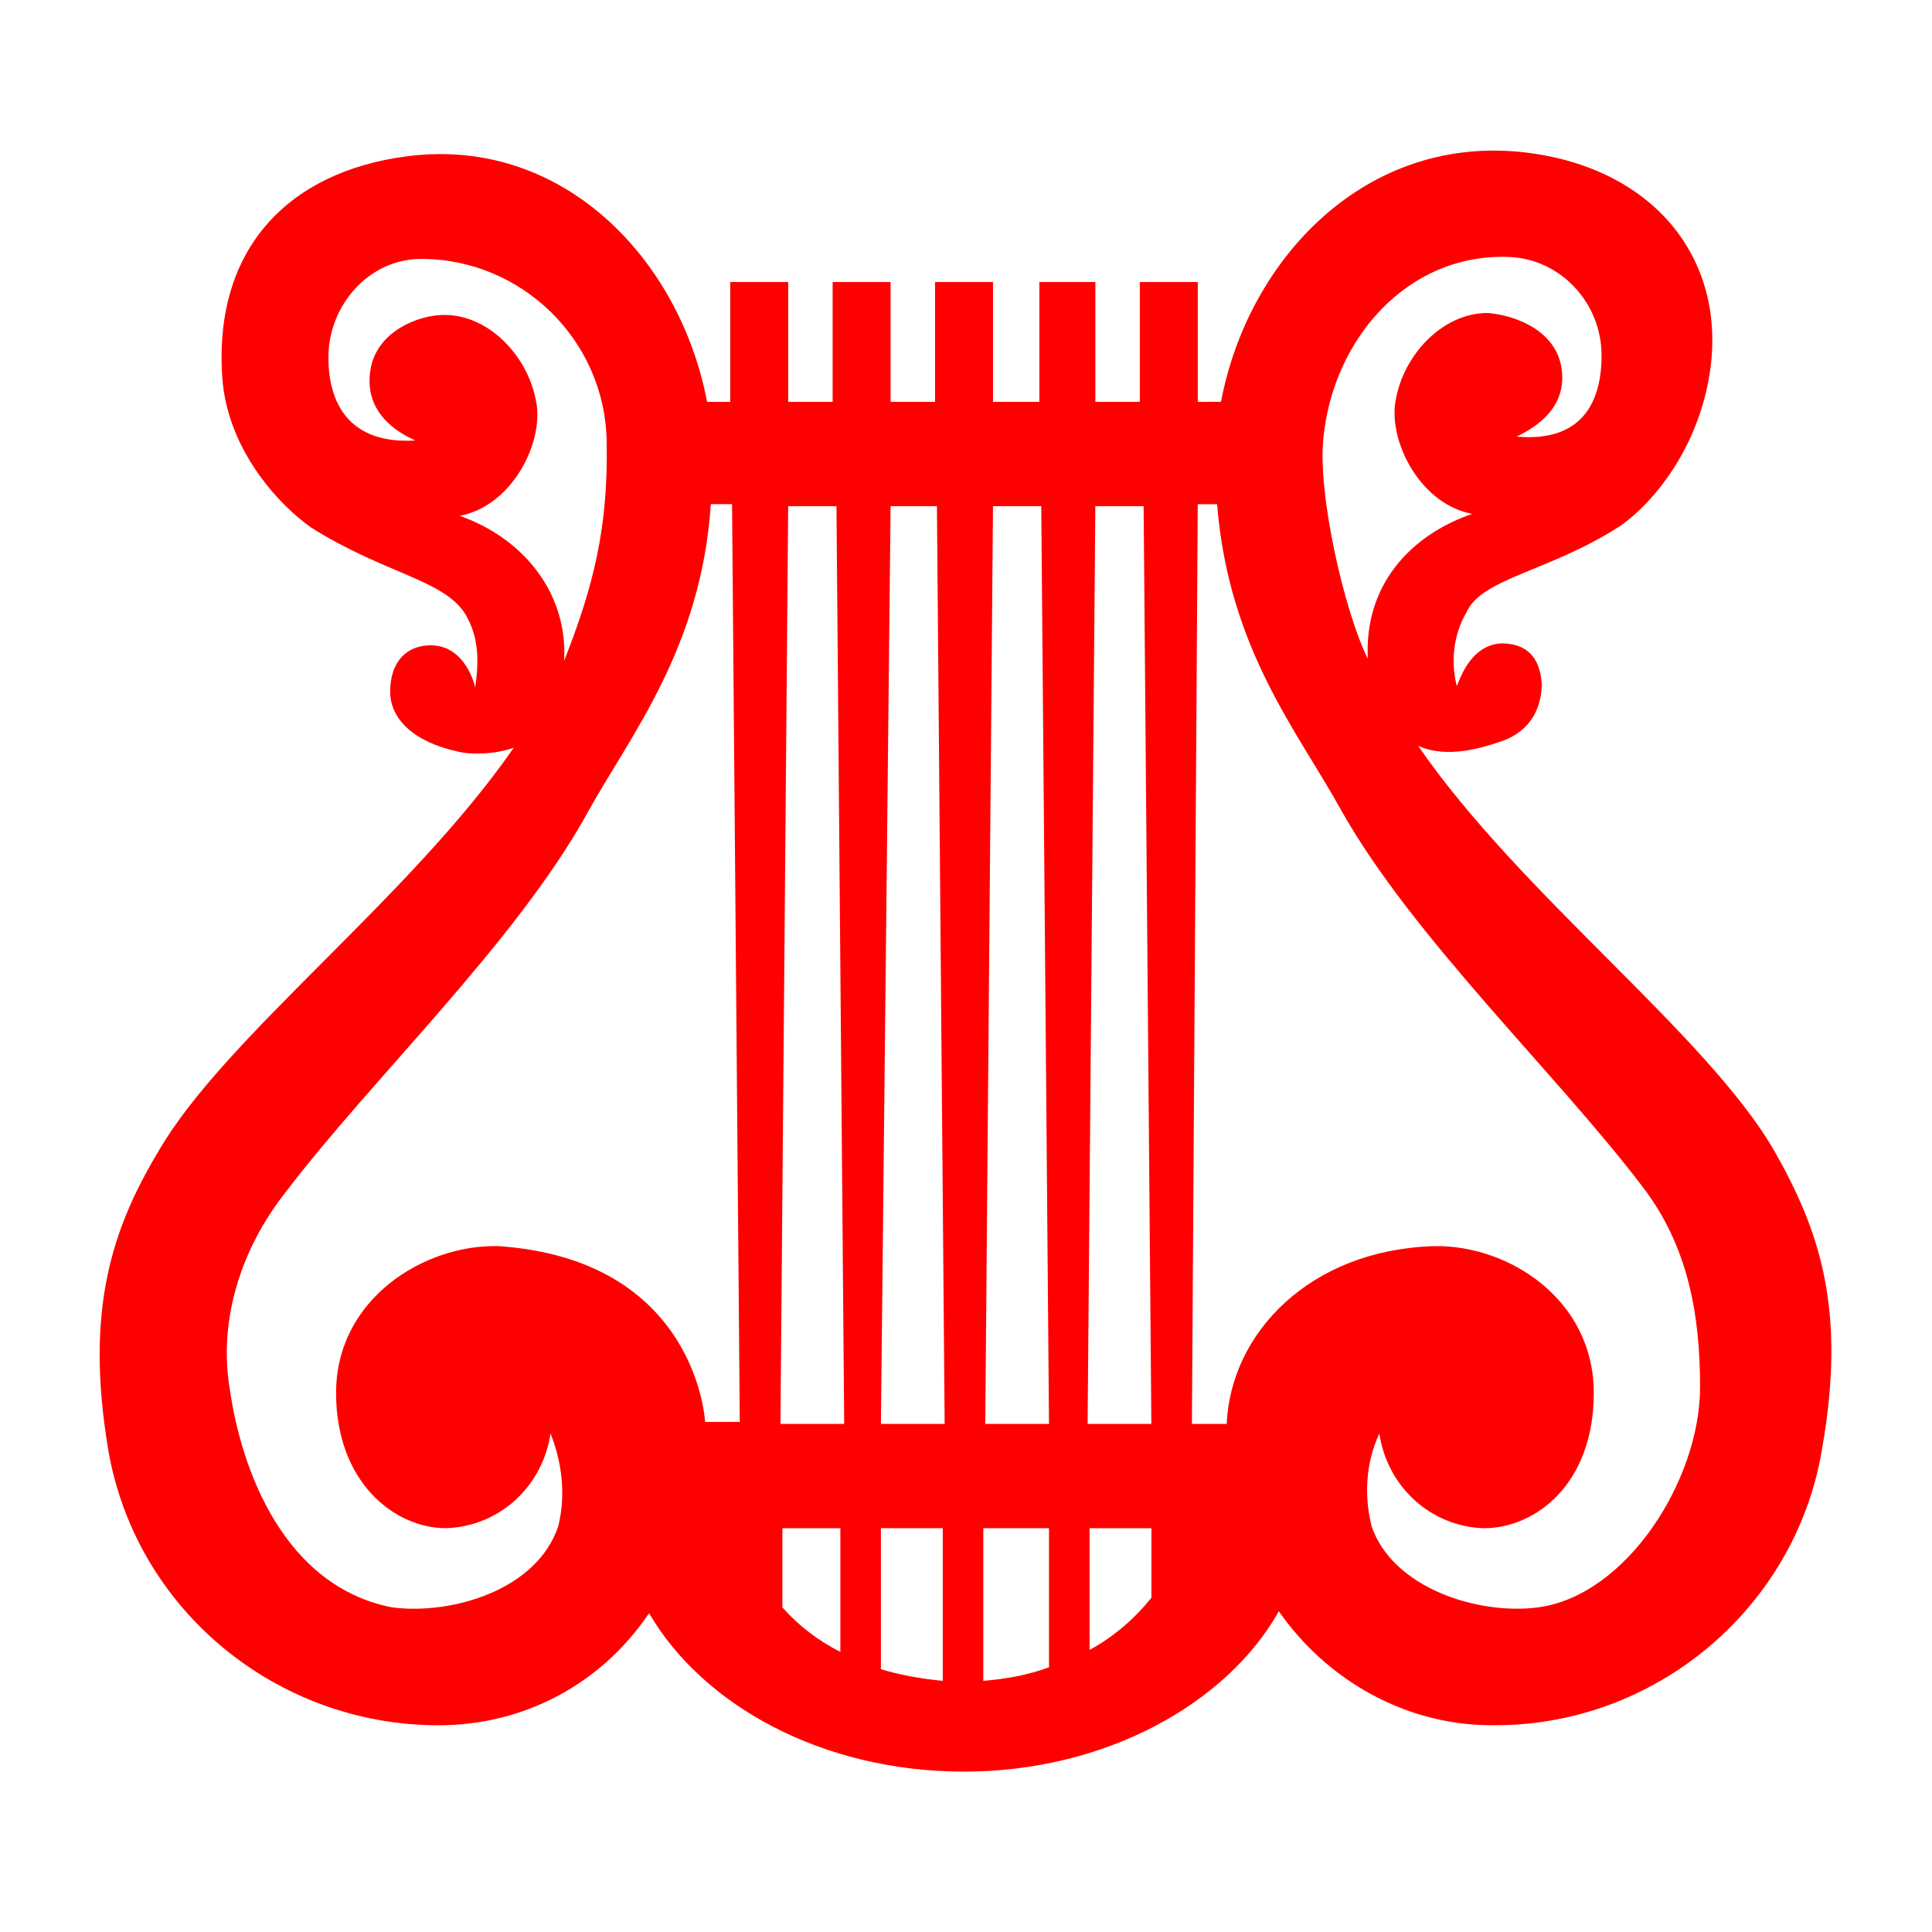 <?xml version="1.0" encoding="UTF-8"?>
<svg width="128pt" height="128pt" version="1.1" viewBox="0 0 128 128" xmlns="http://www.w3.org/2000/svg">
 <path d="m117.5 76.16c-4.481-7.68-16.77-16.895-23.551-26.754 1.922 0.895 4.352 0.129 5.762-0.383 1.922-0.77 2.434-2.434 2.434-3.711-0.129-2.047-1.281-2.688-2.688-2.688-2.176 0.129-2.816 2.688-2.945 2.816-0.383-1.535-0.258-3.328 0.641-4.863 1.023-2.305 5.504-2.688 10.238-5.762 2.176-1.535 5.121-5.121 5.887-10.113 1.152-7.551-3.711-13.566-12.16-14.594-10.625-1.281-18.434 7.039-20.223 16.512l-1.539 0.004v-7.938h-3.84v7.938h-2.945v-7.938h-3.711v7.938h-3.07v-7.938h-3.84v7.938h-2.945v-7.938h-3.84v7.938h-2.945v-7.938h-3.84v7.938h-1.535c-1.793-9.473-9.602-17.664-19.969-16.258-7.68 1.023-12.672 6.016-12.16 14.465 0.258 4.863 3.711 8.574 5.887 10.113 4.863 3.07 8.832 3.457 10.238 5.762 0.895 1.535 0.895 3.07 0.641 4.863 0-0.129-0.641-2.816-2.945-2.816-1.535 0-2.688 1.023-2.688 3.07 0 1.793 1.535 3.328 4.481 3.969 1.023 0.258 2.688 0.129 3.711-0.258-6.91 9.984-19.199 19.199-23.551 26.754-3.07 5.121-4.863 10.496-3.328 19.711 1.793 10.625 11.137 18.305 21.887 18.305 5.633 0 10.754-2.688 13.953-7.426 3.586 6.144 11.52 10.496 20.863 10.496s17.406-4.481 20.863-10.625c3.199 4.609 8.449 7.551 14.078 7.551 10.754 0.129 20.098-7.68 21.887-18.176 1.672-9.34-0.121-14.59-3.191-19.965zm-87.039-41.984c3.328-0.641 5.375-4.481 5.121-7.168-0.383-3.199-3.07-6.144-6.144-6.144-1.664 0-4.352 1.023-4.863 3.457-0.383 1.922 0.383 3.711 2.945 4.863-4.356 0.258-5.762-2.43-5.762-5.504 0-3.457 2.688-6.527 6.144-6.527 6.656 0 12.16 5.375 12.289 12.031 0.129 5.762-0.895 9.727-2.816 14.594 0.254-4.352-2.562-8.066-6.914-9.602zm16.254 60.031s-0.512-10.754-13.695-11.648c-4.863-0.129-10.754 3.457-10.754 9.727 0 5.887 3.84 8.961 7.297 8.961 3.586-0.129 6.398-2.816 6.91-6.273 0.77 1.922 1.023 4.098 0.512 6.144-1.406 4.223-7.039 5.887-11.008 5.375-7.168-1.406-9.984-9.09-10.754-14.465-0.77-4.609 0.77-9.344 3.711-13.055 5.633-7.426 15.23-16.512 19.969-25.09 2.816-5.121 7.551-10.879 8.191-20.48h1.406l0.512 60.801c0.008 0.004-2.297 0.004-2.297 0.004zm8.961 15.234c-1.535-0.77-2.816-1.793-3.84-2.945v-5.246h3.84zm-3.969-15.105 0.512-60.801h3.199l0.512 60.801zm10.754 17.023c-1.406-0.129-2.816-0.383-4.098-0.77v-9.344h4.098zm-4.098-17.023 0.641-60.801h3.07l0.512 60.801zm29.312-65.281c0.641-6.656 5.633-12.289 12.289-12.031 3.457 0.129 6.144 3.07 6.144 6.527 0 3.07-1.281 5.762-5.633 5.375 2.434-1.152 3.328-2.816 2.945-4.734-0.512-2.434-3.199-3.328-4.863-3.457-3.07 0-5.762 2.945-6.144 6.144-0.258 2.688 1.793 6.527 5.121 7.168-4.098 1.406-7.168 4.734-6.91 9.602-1.539-3.074-3.332-10.879-2.949-14.594zm-18.176 81.41c-1.406 0.512-2.816 0.77-4.352 0.895v-10.113h4.352zm-4.223-16.129 0.512-60.801h3.199l0.512 60.801zm11.008 11.52c-1.023 1.281-2.434 2.559-4.098 3.457v-8.062h4.098zm-4.227-11.52 0.512-60.801h3.199l0.512 60.801zm29.824 12.16c-3.969 0.512-9.602-1.281-11.008-5.375-0.512-2.047-0.383-4.223 0.512-6.144 0.512 3.457 3.328 6.144 6.91 6.273 3.457 0 7.297-2.945 7.297-8.961 0-6.273-5.762-9.855-10.625-9.727-8.191 0.258-13.441 5.762-13.695 11.777h-2.305l0.387-60.934h1.281c0.77 9.602 5.375 15.105 8.191 20.223 4.734 8.449 14.336 17.535 19.969 24.961 3.07 3.969 3.84 8.574 3.84 13.312 0 6.144-4.863 13.824-10.754 14.594z" fill="#FF0000"/>
</svg>
